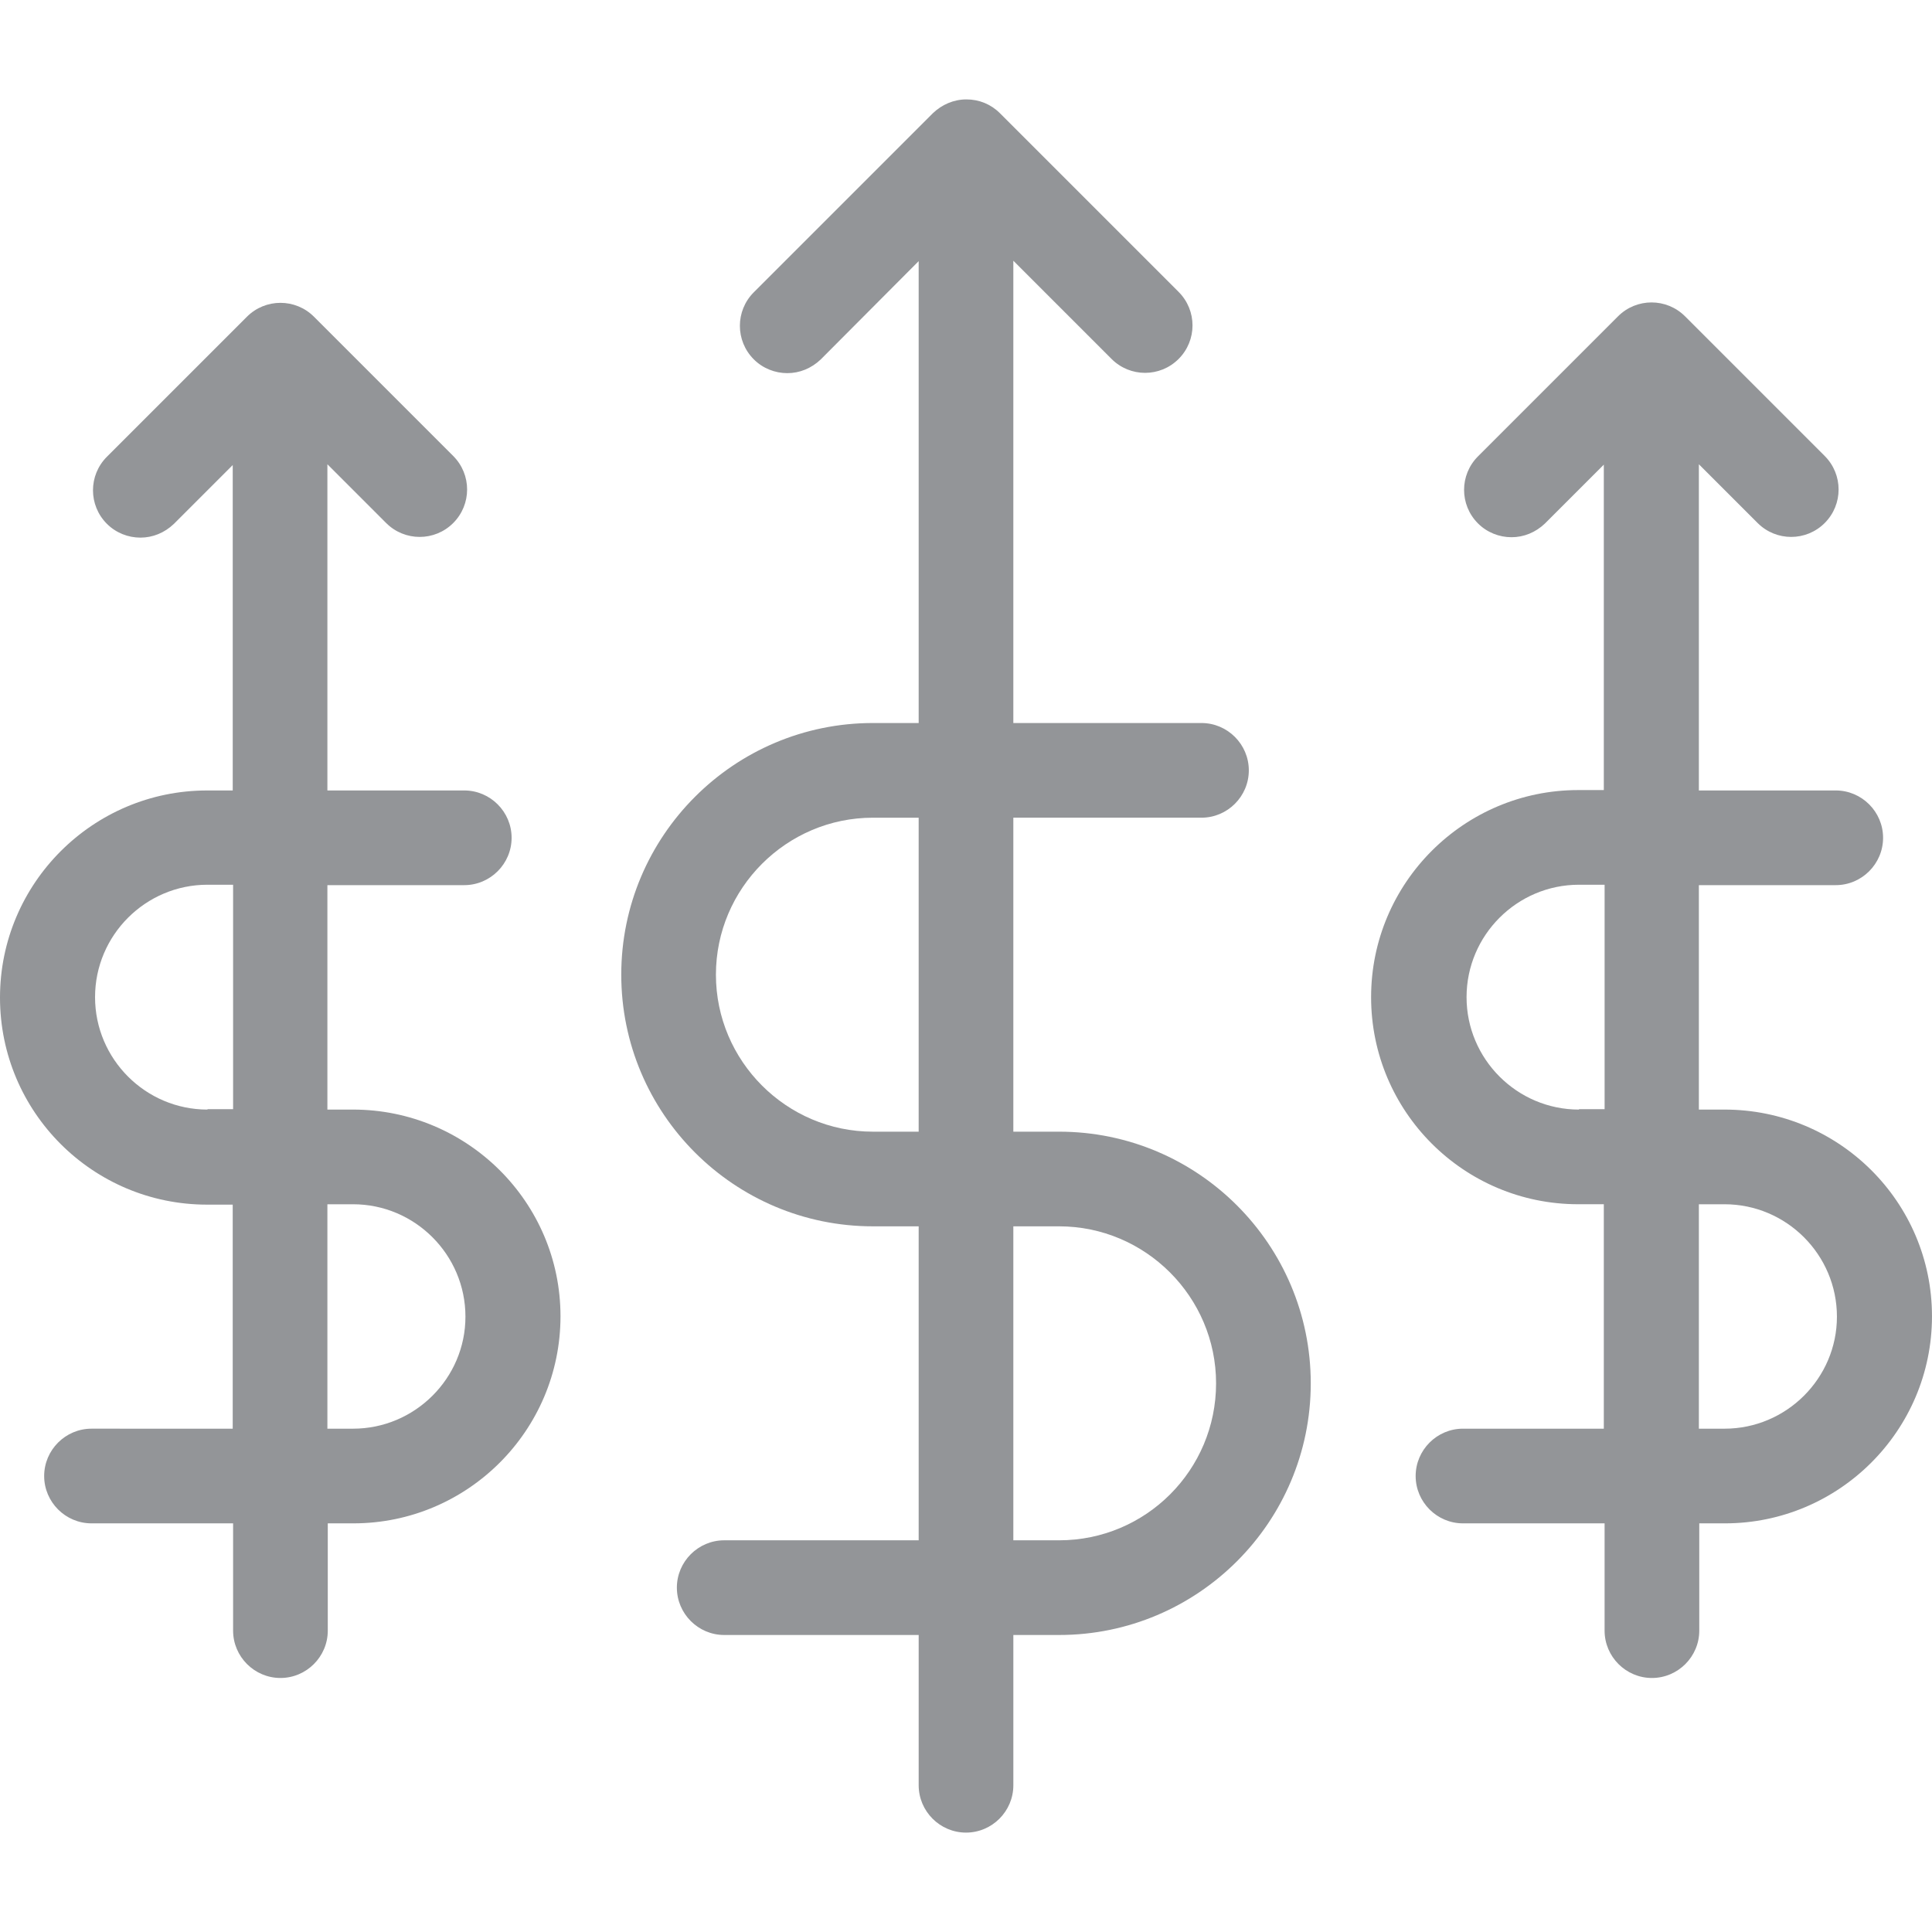 <?xml version="1.0" encoding="utf-8"?>
<!-- Generator: Adobe Illustrator 16.0.0, SVG Export Plug-In . SVG Version: 6.00 Build 0)  -->
<!DOCTYPE svg PUBLIC "-//W3C//DTD SVG 1.1//EN" "http://www.w3.org/Graphics/SVG/1.1/DTD/svg11.dtd">
<svg version="1.1" id="Layer_1" xmlns="http://www.w3.org/2000/svg" xmlns:xlink="http://www.w3.org/1999/xlink" x="0px" y="0px"
	 width="150px" height="150px" viewBox="0 0 150 150" enable-background="new 0 0 150 150" xml:space="preserve">
<g>
	<g>
		<path fill="#939598" d="M82.228,87.863h-3.553V66.272v-2.787h14.608c2.021,0,3.675-1.653,3.675-3.675s-1.654-3.675-3.675-3.675
			H78.675V20.243l7.626,7.626c1.439,1.439,3.767,1.439,5.206,0s1.439-3.767,0-5.206L77.634,8.79
			c-0.704-0.705-1.623-1.072-2.604-1.072c-0.979,0-1.898,0.398-2.603,1.072L58.524,22.693c-1.439,1.439-1.439,3.767,0,5.206
			c0.704,0.705,1.653,1.072,2.603,1.072s1.868-0.367,2.604-1.072l7.595-7.625v35.861h-3.553c-10.78,0-19.538,8.759-19.538,19.538
			c0,10.78,8.758,19.539,19.538,19.539h3.553v21.253v3.124H56.227c-2.021,0-3.675,1.654-3.675,3.675
			c0,2.021,1.654,3.676,3.675,3.676h15.099v11.668c0,2.021,1.653,3.675,3.675,3.675s3.675-1.654,3.675-3.675V126.94h3.553
			c10.78,0,19.538-8.759,19.538-19.539S93.008,87.863,82.228,87.863z M67.772,87.863c-6.707,0-12.188-5.482-12.188-12.189
			c0-6.706,5.481-12.188,12.188-12.188h3.553v2.787v21.591H67.772z M82.228,119.589h-3.553v-3.124V95.212h3.553
			c6.707,0,12.188,5.481,12.188,12.188C94.416,114.138,88.965,119.589,82.228,119.589z"/>
		<path fill="#939598" d="M133.892,86.147H131.9V70.1v-1.378h10.627c2.021,0,3.675-1.654,3.675-3.675
			c0-2.021-1.653-3.676-3.675-3.676H131.9V36.045l4.563,4.563c1.439,1.438,3.767,1.438,5.206,0c1.439-1.439,1.439-3.768,0-5.207
			l-10.841-10.841c-1.439-1.439-3.767-1.439-5.206,0l-10.872,10.872c-1.439,1.439-1.439,3.767,0,5.206
			c0.704,0.704,1.653,1.072,2.603,1.072c0.95,0,1.869-0.368,2.604-1.072l4.563-4.563v25.266h-1.991
			c-8.851,0-16.077,7.197-16.077,16.078s7.196,16.078,16.077,16.078h1.991V109.3v1.622h-10.934c-2.021,0-3.675,1.654-3.675,3.676
			s1.654,3.675,3.675,3.675h10.994v8.33c0,2.021,1.654,3.675,3.676,3.675c2.021,0,3.675-1.654,3.675-3.675v-8.33h1.99
			c8.851,0,16.078-7.197,16.078-16.078S142.772,86.147,133.892,86.147z M122.591,86.147c-4.808,0-8.728-3.92-8.728-8.728
			c0-4.809,3.92-8.729,8.728-8.729h1.99v1.379v16.047h-1.99V86.147z M133.892,110.923H131.9V109.3V93.498h1.991
			c4.808,0,8.728,3.92,8.728,8.728C142.619,107.002,138.699,110.923,133.892,110.923z"/>
		<path fill="#939598" d="M27.409,86.147h-1.99V70.1v-1.378h10.626c2.021,0,3.676-1.654,3.676-3.675
			c0-2.021-1.654-3.676-3.676-3.676H25.419V36.045l4.562,4.563c1.439,1.438,3.768,1.438,5.206,0c1.439-1.439,1.439-3.768,0-5.207
			L24.377,24.591c-1.439-1.438-3.767-1.438-5.206,0L8.299,35.463c-1.439,1.439-1.439,3.767,0,5.206
			c0.705,0.705,1.654,1.072,2.604,1.072s1.868-0.367,2.604-1.072l4.562-4.562v25.265h-1.99C7.228,61.372,0,68.569,0,77.45
			c0,8.882,7.197,16.078,16.078,16.078h1.99V109.3v1.622H7.104c-2.021,0-3.675,1.654-3.675,3.676s1.654,3.675,3.675,3.675h10.994
			v8.33c0,2.021,1.654,3.675,3.676,3.675c2.021,0,3.675-1.654,3.675-3.675v-8.33h1.99c8.851,0,16.078-7.197,16.078-16.078
			S36.26,86.147,27.409,86.147z M16.108,86.147c-4.808,0-8.728-3.92-8.728-8.728c0-4.809,3.92-8.729,8.728-8.729h1.99v1.379v16.047
			h-1.99V86.147z M27.409,110.923h-1.99V109.3V93.498h1.99c4.808,0,8.728,3.92,8.728,8.728
			C36.137,107.002,32.217,110.923,27.409,110.923z"/>
	</g>
</g>
</svg>
